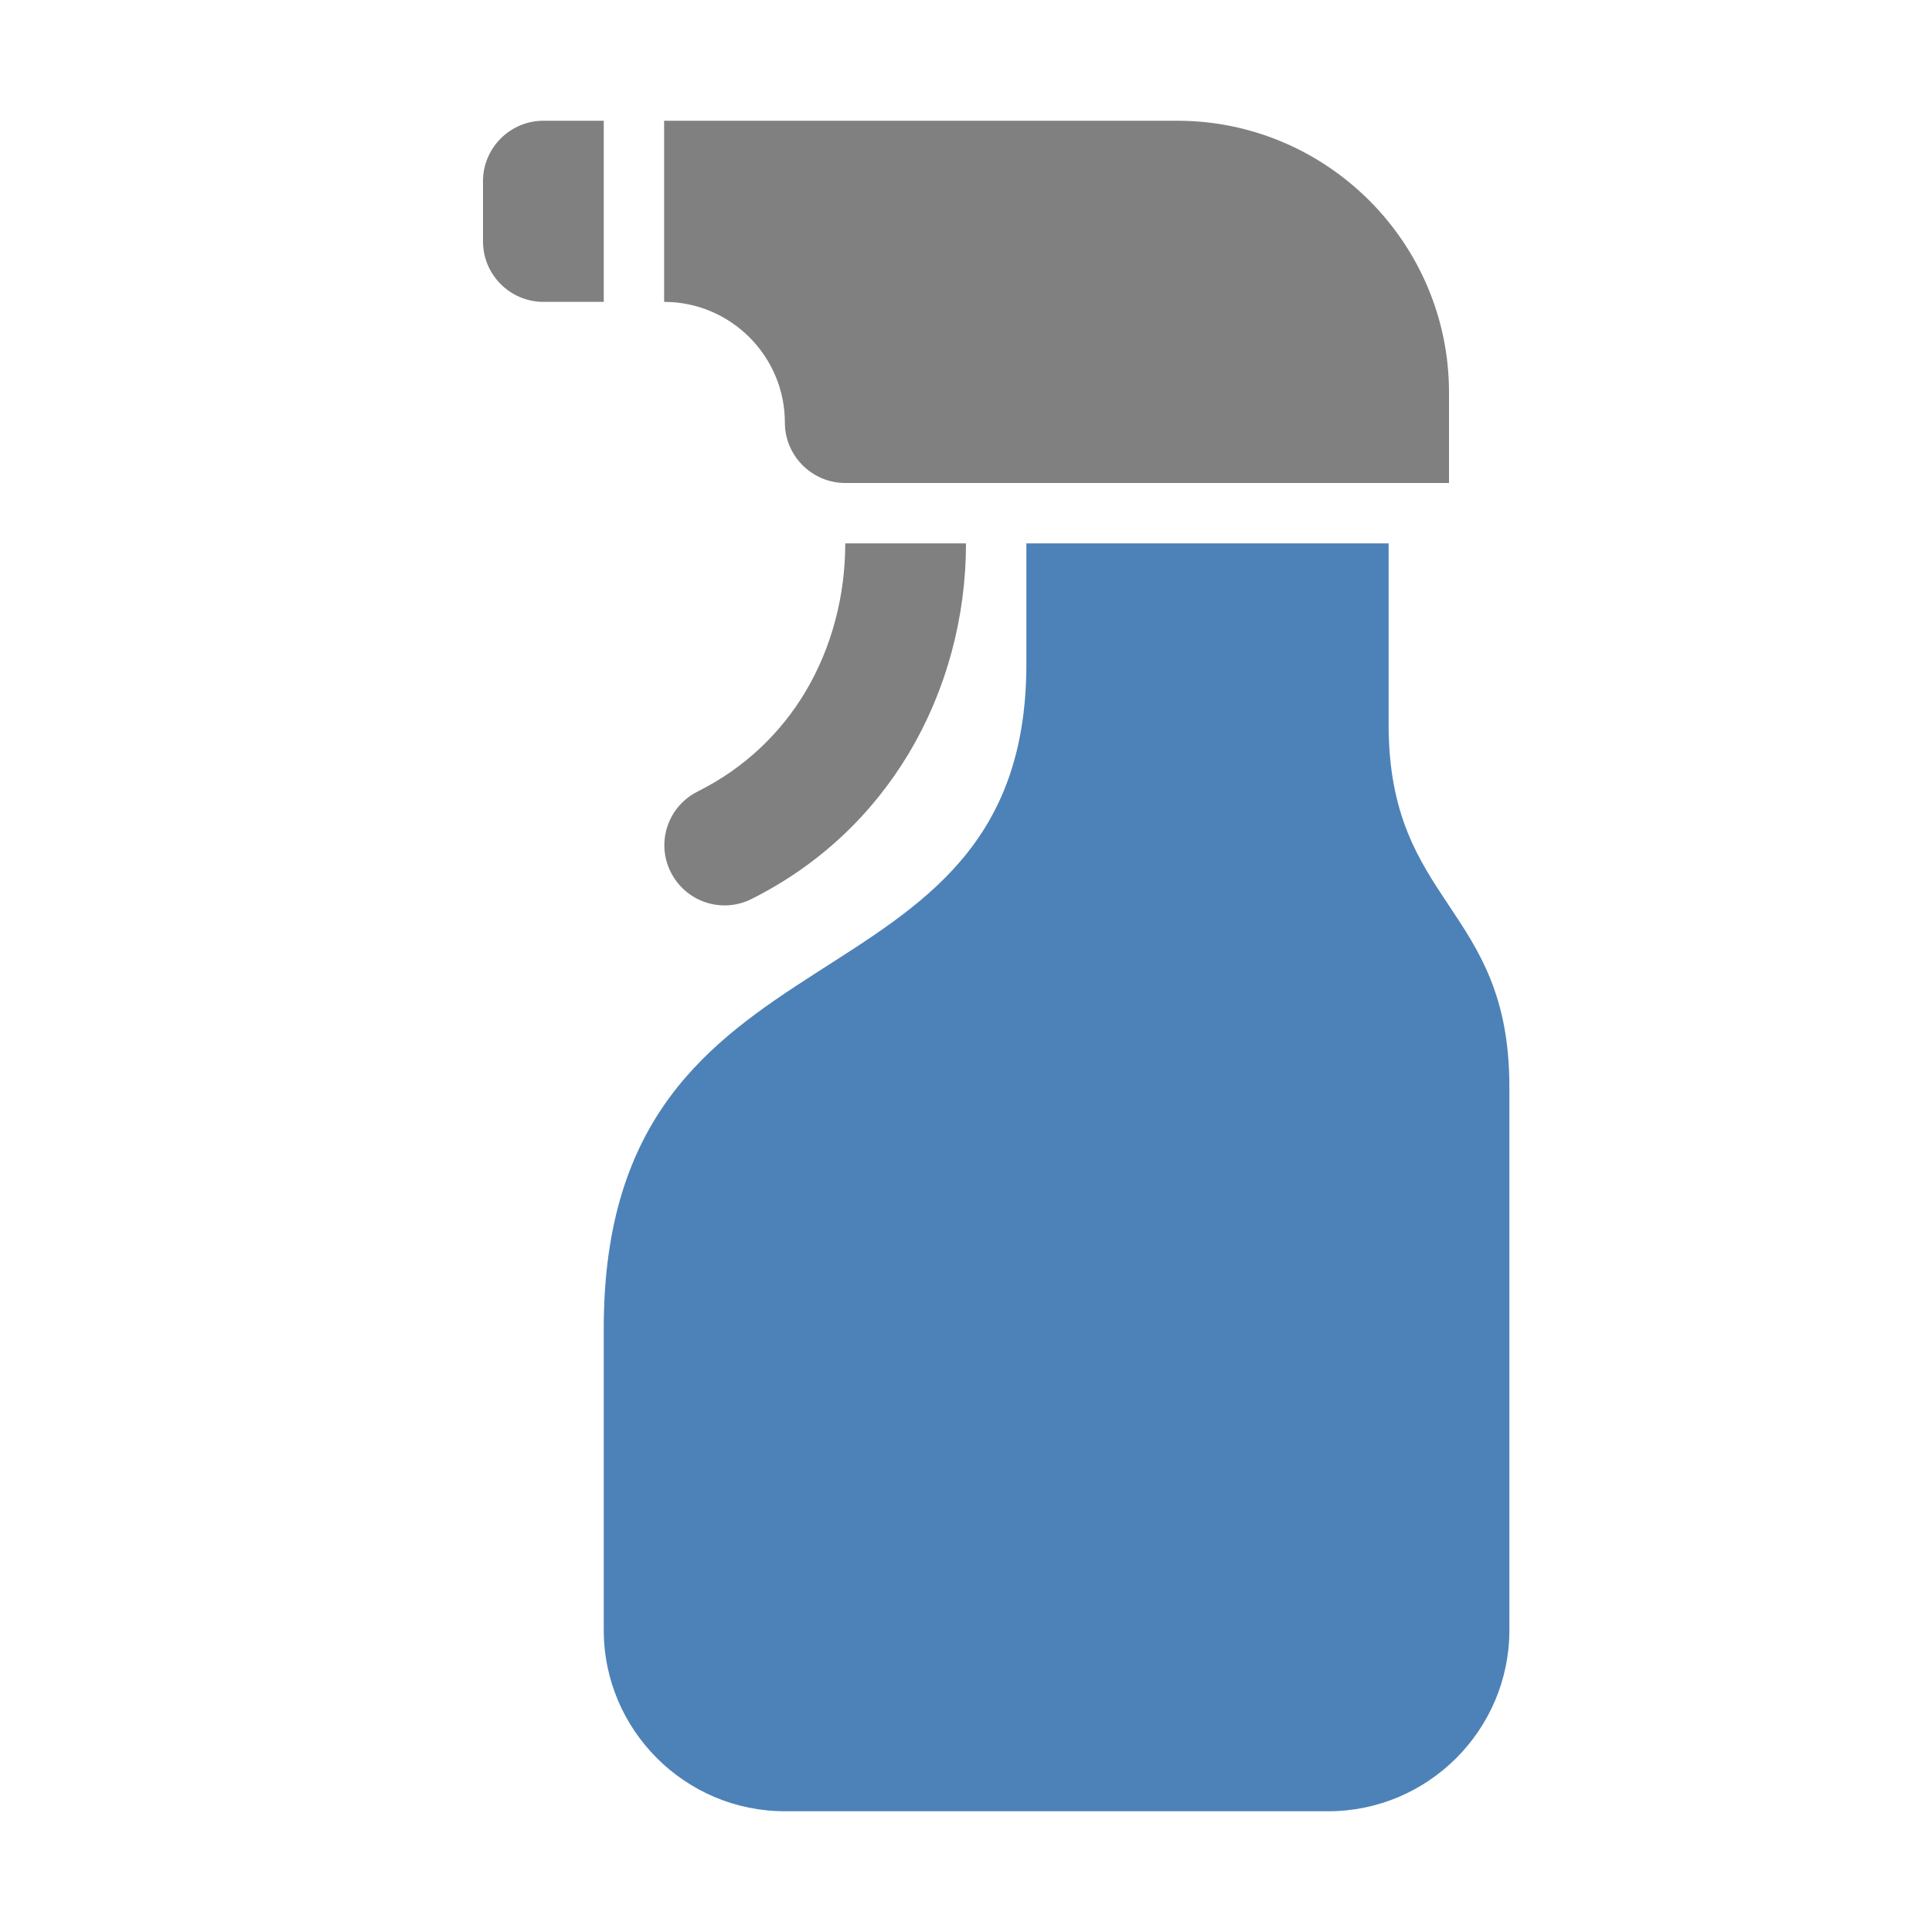 <svg xmlns="http://www.w3.org/2000/svg" width="1024" height="1024" shape-rendering="geometricPrecision" text-rendering="geometricPrecision" image-rendering="optimizeQuality" clip-rule="evenodd" viewBox="0 0 10240 10240"><title>detergent icon</title><desc>detergent icon from the IconExperience.com O-Collection. Copyright by INCORS GmbH (www.incors.com).</desc><path fill="#4D82B8" d="M3200 7040c0-2240 2240-1600 2240-3520v-640h1920v960c0 960 640 960 640 1920v2880c0 529-431 960-960 960H4160c-529 0-960-431-960-960V7040z"/><path fill="gray" d="M5120 2880c0 388-102 777-305 1116-190 316-467 586-832 769-158 79-349 15-428-143-79-157-15-348 143-427 250-125 440-310 570-527 141-236 212-511 212-788h640zM2880 640h320v960h-320c-176 0-320-144-320-320V960c0-176 144-320 320-320zM3520 640h2720c793 0 1440 647 1440 1440v480H4480c-176 0-320-144-320-320 0-353-288-640-640-640V640z"/></svg>